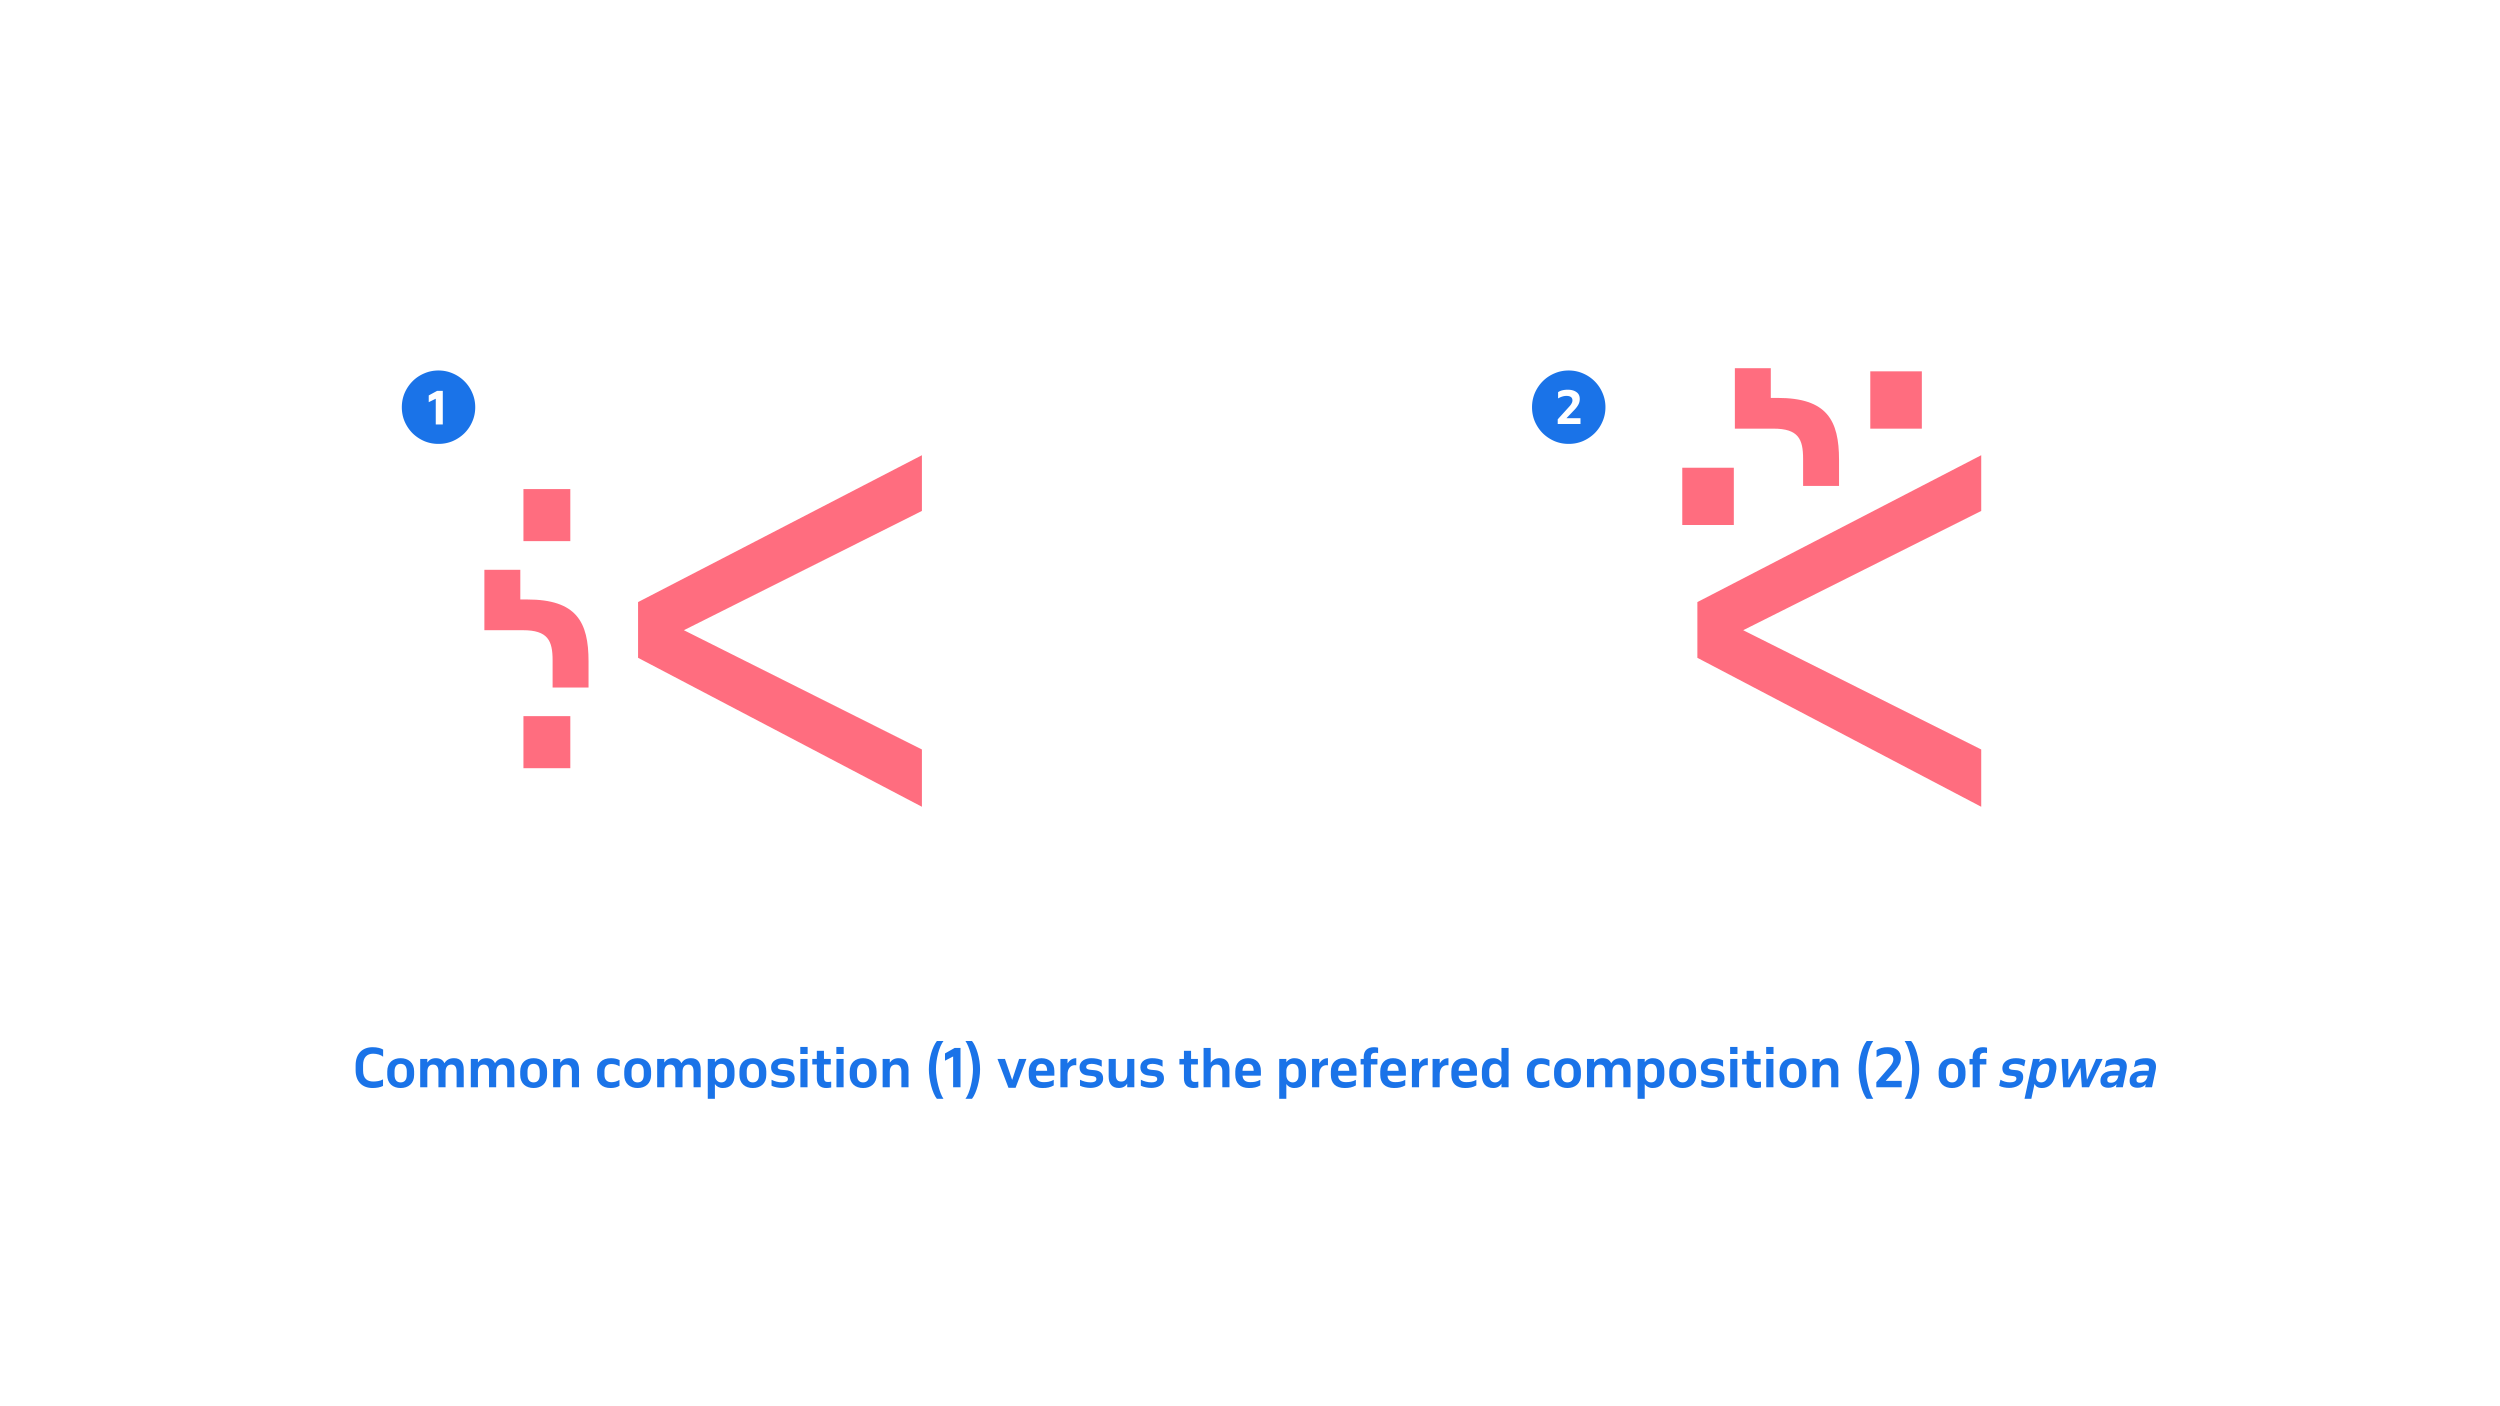 <svg xmlns="http://www.w3.org/2000/svg" width="1920" height="1080" fill="none"><path fill="#1A73E8" d="M336.752 340.914c-3.888 0-7.536-.72-10.944-2.16-3.408-1.488-6.408-3.504-9-6.048-2.544-2.592-4.56-5.592-6.048-9-1.44-3.408-2.16-7.056-2.16-10.944 0-3.888.72-7.536 2.16-10.944 1.488-3.408 3.504-6.408 6.048-9a28.035 28.035 0 0 1 9-6.048c3.408-1.488 7.056-2.232 10.944-2.232 3.888 0 7.536.744 10.944 2.232a28.035 28.035 0 0 1 9 6.048 28.035 28.035 0 0 1 6.048 9c1.488 3.408 2.232 7.056 2.232 10.944 0 3.888-.744 7.536-2.232 10.944a28.035 28.035 0 0 1-6.048 9c-2.592 2.544-5.592 4.56-9 6.048-3.408 1.44-7.056 2.16-10.944 2.16Zm-2.088-14.904h5.4v-25.848h-4.32l-6.48 3.528v5.184l5.4-2.664v19.8ZM1204.75 284.538c3.89 0 7.54.744 10.95 2.232a28.21 28.21 0 0 1 9 6.048 28.045 28.045 0 0 1 6.04 9c1.49 3.408 2.24 7.056 2.24 10.944 0 3.888-.75 7.536-2.24 10.944a28.045 28.045 0 0 1-6.04 9c-2.6 2.544-5.6 4.56-9 6.048-3.41 1.44-7.06 2.16-10.95 2.16-3.89 0-7.53-.72-10.94-2.16-3.41-1.488-6.41-3.504-9-6.048-2.55-2.592-4.56-5.592-6.05-9-1.44-3.408-2.16-7.056-2.16-10.944 0-3.888.72-7.536 2.16-10.944 1.49-3.408 3.5-6.408 6.05-9a27.992 27.992 0 0 1 9-6.048c3.41-1.488 7.05-2.232 10.94-2.232Zm9.07 41.112v-4.464h-10.8l6.2-6.48c1.2-1.248 2.16-2.52 2.88-3.816.76-1.344 1.15-2.832 1.15-4.464 0-2.4-.87-4.176-2.59-5.328-1.68-1.2-3.92-1.8-6.7-1.8-1.34 0-2.66.144-3.96.432-1.25.288-2.38.768-3.38 1.44v4.824c1.15-.672 2.23-1.152 3.24-1.44 1.05-.336 2.08-.504 3.09-.504 3.12 0 4.68 1.152 4.68 3.456 0 .768-.21 1.536-.65 2.304-.38.768-.93 1.536-1.65 2.304l-9 9.936v3.6h17.49Z"/><path fill="#FF6D7F" d="M402 415.6h36v-40h-36v40Zm-2.4 44.8v-22.8H372V484h29.6c19.2 0 22.8 8 22.8 23.2V528H452v-20c0-30.4-9.2-47.6-47.2-47.6h-5.2ZM402 590h36v-40h-36v40Zm306.031-197.6v-42.8l-218 112.8v42.8l218 114.4v-44l-182.8-91.6 182.8-91.6Zm651.949-86.8v-22.8h-27.6v46.4h29.6c19.2 0 22.8 8 22.8 23.2v20.8h27.6v-20c0-30.4-9.2-47.6-47.2-47.6h-5.2Zm116 23.6v-44h-39.6v44h39.6Zm45.6 63.2v-42.8l-218 112.8v42.8l218 114.4v-44l-182.8-91.6 182.8-91.6Zm-190 10.8v-44h-39.6v44h39.6Z"/><path fill="#1A73E8" d="M294.24 806.08c-1.56-1-4.48-1.84-8.04-1.84-7.8 0-13.08 4.88-13.08 13.96v3.68c0 9.08 5.32 13.72 13.04 13.72 2.88 0 5.96-.52 8-1.6v-5.04c-2.2 1.32-5.28 1.64-7.52 1.64-4.6 0-7.8-2.24-7.8-8.44v-4.24c0-5.88 3-8.68 7.72-8.68 3 0 5.96.88 7.68 2.32v-5.48Zm3.171 19.4c0 6.8 4.48 10.12 10.28 10.12 5.8 0 10.36-3.32 10.36-10.12v-2.64c0-6.84-4.56-10.16-10.36-10.16s-10.28 3.32-10.28 10.16v2.64Zm5.6-2.68c0-3.92 1.76-5.76 4.68-5.76s4.72 1.84 4.72 5.76v2.68c0 3.92-1.8 5.8-4.72 5.8s-4.68-1.88-4.68-5.8v-2.68Zm19.695 12.2h5.48v-11.92c0-3.64 1.64-5.48 4.44-5.48 2.6 0 4.08 1.64 4.08 5.36V835h5.48v-11.92c0-3.68 1.72-5.48 4.44-5.48 2.6 0 4.04 1.64 4.04 5.36V835h5.48v-13.56c0-5.6-2.36-8.76-7.44-8.76-3.6 0-5.88 1.36-7.4 3.88-1.08-2.52-3.24-3.88-6.6-3.88-3.12 0-5.16 1.28-6.52 3.32v-2.76h-5.48V835Zm38.867 0h5.48v-11.92c0-3.64 1.64-5.48 4.44-5.48 2.6 0 4.08 1.64 4.08 5.36V835h5.48v-11.92c0-3.68 1.72-5.48 4.44-5.48 2.6 0 4.04 1.64 4.04 5.36V835h5.48v-13.56c0-5.6-2.36-8.76-7.44-8.76-3.6 0-5.88 1.36-7.4 3.88-1.08-2.52-3.24-3.88-6.6-3.88-3.12 0-5.16 1.28-6.52 3.32v-2.76h-5.48V835Zm37.948-9.52c0 6.8 4.48 10.12 10.28 10.12 5.8 0 10.36-3.32 10.36-10.12v-2.64c0-6.84-4.56-10.16-10.36-10.16s-10.28 3.32-10.28 10.16v2.64Zm5.6-2.68c0-3.92 1.76-5.76 4.68-5.76s4.72 1.84 4.72 5.76v2.68c0 3.92-1.8 5.8-4.72 5.8s-4.68-1.88-4.68-5.8v-2.68Zm19.695 12.2h5.48v-11.88c0-4 1.92-5.52 4.68-5.52 2.6 0 4.24 1.64 4.24 5.36V835h5.48v-13.56c0-5.6-2.56-8.76-7.64-8.76-3.2 0-5.32 1.36-6.76 3.44v-2.88h-5.48V835Zm44.447-22.32c-7.08 0-10.68 4-10.68 10.16v2.64c0 6.4 3.68 10.12 10.4 10.12 2.84 0 5.12-.64 6.76-1.72v-4.52c-2.24 1.32-4.24 1.76-6.24 1.76-3.24 0-5.28-1.88-5.28-5.44v-3c0-3.76 2-5.52 5.32-5.52 1.92 0 4.08.44 6.32 1.8v-4.8c-2.12-1.12-4.52-1.48-6.6-1.48Zm10.14 12.8c0 6.8 4.48 10.12 10.28 10.12 5.8 0 10.36-3.32 10.36-10.12v-2.64c0-6.84-4.56-10.16-10.36-10.16s-10.28 3.32-10.28 10.16v2.64Zm5.6-2.68c0-3.92 1.76-5.76 4.68-5.76s4.72 1.84 4.72 5.76v2.68c0 3.92-1.8 5.8-4.72 5.8s-4.68-1.88-4.68-5.8v-2.68Zm19.695 12.2h5.48v-11.92c0-3.64 1.64-5.48 4.44-5.48 2.6 0 4.08 1.64 4.08 5.36V835h5.48v-11.92c0-3.68 1.72-5.48 4.44-5.48 2.6 0 4.04 1.64 4.04 5.36V835h5.48v-13.56c0-5.6-2.36-8.76-7.44-8.76-3.6 0-5.88 1.36-7.4 3.88-1.08-2.52-3.24-3.88-6.6-3.88-3.12 0-5.16 1.28-6.52 3.32v-2.76h-5.48V835Zm38.868 8.88h5.48V832.6c1.32 1.8 3.28 3 6.08 3 5.72 0 9-3.36 9-9.96v-3c0-6.16-3.04-9.96-8.84-9.96-2.88 0-4.92 1.2-6.24 3.04v-2.48h-5.48v30.64Zm5.48-18.04v-4c.24-3 2.32-4.8 4.76-4.8 2.88 0 4.64 1.84 4.64 5.4v3.4c0 3.56-1.72 5.44-4.56 5.44s-4.84-2.4-4.84-5.44Zm18.834-.36c0 6.8 4.48 10.12 10.28 10.12 5.8 0 10.36-3.32 10.36-10.12v-2.64c0-6.84-4.56-10.16-10.36-10.16s-10.28 3.32-10.28 10.16v2.64Zm5.6-2.68c0-3.92 1.76-5.76 4.68-5.76s4.72 1.84 4.72 5.76v2.68c0 3.92-1.8 5.8-4.72 5.8s-4.68-1.88-4.68-5.8v-2.68Zm19.055 11.04c2.08 1.08 5.52 1.68 8.04 1.68 4.56 0 9.72-1.88 9.72-7.24 0-4.36-2.72-6.04-6.76-6.4l-2.68-.24c-2.08-.2-3.56-.56-3.56-2.2 0-1.56 1.48-2.4 4.16-2.4 2.48 0 5.44.8 7.76 2.16v-4.84c-1.84-1.08-4.96-1.68-7.96-1.68-4.48 0-9.08 2.04-9.08 6.92 0 4.68 3.24 6.12 6.64 6.44l2.8.32c2.2.2 3.48.72 3.48 2.4 0 1.72-1.8 2.48-4.36 2.48-3.04 0-5.8-.8-8.2-2v4.6Zm22.083-24.36h5.64v-5.44h-5.64v5.44Zm.08 25.52h5.48v-21.76h-5.48V835Zm12.614-6.8c0 4.72 2.52 7.4 7.32 7.4 1.24 0 2.8-.2 3.72-.44v-4.48c-.72.2-1.72.28-2.52.28-2.12 0-3.04-.84-3.04-3.56v-9.88h5.24v-4.28h-5.24V807h-5.48v6.24h-3.48v4.28h3.48v10.68Zm15.002-18.72h5.64v-5.44h-5.64v5.44Zm.08 25.52h5.48v-21.76h-5.48V835Zm10.174-9.52c0 6.8 4.48 10.12 10.28 10.12 5.8 0 10.36-3.32 10.36-10.12v-2.64c0-6.84-4.56-10.16-10.36-10.16s-10.28 3.32-10.28 10.16v2.64Zm5.6-2.68c0-3.92 1.76-5.76 4.68-5.76s4.72 1.84 4.72 5.76v2.68c0 3.92-1.8 5.8-4.72 5.8s-4.68-1.88-4.68-5.8v-2.68Zm19.695 12.2h5.48v-11.88c0-4 1.92-5.52 4.68-5.52 2.6 0 4.24 1.64 4.24 5.36V835h5.48v-13.56c0-5.6-2.56-8.76-7.64-8.76-3.2 0-5.32 1.36-6.76 3.44v-2.88h-5.48V835Zm41.647 8.88h5.08c-2.92-4.16-5.8-15-5.8-22.76 0-7.72 2.52-17.48 5.8-21.64h-5.08c-3.52 4.56-6.16 13.4-6.16 21.64 0 8.28 2.76 18.68 6.16 22.76Zm6.243-29.28 6.24-3.24V835h5.68v-30.2h-4.48l-7.44 4.24v5.56Zm20.726-15.12h-5.04c2.92 4.16 5.8 13.92 5.8 21.68 0 7.72-2.52 18.56-5.8 22.72h5.04c3.52-4.56 6.2-14.48 6.2-22.72 0-8.28-2.8-17.6-6.2-21.68Zm41.808 13.76h-5.639l-5.32 16.12-5.52-16.12h-5.76l8.44 22.16h5.48l8.319-22.16Zm11.581-.56c-5.801 0-9.8 3.72-9.8 10.16v2.64c0 6.56 3.84 10.12 10.56 10.12 3.6 0 6-.52 8.64-2v-4.28c-2.96 1.56-5.12 1.76-7.76 1.76-3.48 0-5.64-1.48-5.88-4.96h14.12v-3.52c0-6.64-4.08-9.92-9.88-9.92Zm0 4.36c2.88 0 4.28 1.64 4.32 5.32h-8.56c.08-3.52 1.56-5.32 4.24-5.32ZM814.386 835h5.48v-10c.04-4.16 2.24-6.96 5.6-6.96.4 0 .76.04 1.12.12v-5.48c-3.08 0-5.32 1.68-6.72 4.04v-3.48h-5.48V835Zm15.063-1.16c2.08 1.08 5.52 1.68 8.04 1.68 4.56 0 9.72-1.88 9.72-7.24 0-4.36-2.72-6.04-6.76-6.4l-2.68-.24c-2.08-.2-3.56-.56-3.56-2.2 0-1.56 1.48-2.4 4.16-2.4 2.48 0 5.44.8 7.76 2.16v-4.84c-1.84-1.08-4.96-1.68-7.96-1.68-4.48 0-9.08 2.04-9.08 6.92 0 4.68 3.24 6.12 6.64 6.44l2.8.32c2.2.2 3.48.72 3.48 2.4 0 1.72-1.8 2.48-4.36 2.48-3.04 0-5.8-.8-8.2-2v4.6Zm22.003-20.6v13.6c0 5.6 2.681 8.72 7.761 8.72 3.12 0 5.16-1.24 6.48-3.28V835h5.48v-21.76h-5.48v11.84c0 3.64-1.72 5.56-4.56 5.56-2.6 0-4.2-1.4-4.2-5.12v-12.28h-5.481Zm24.716 20.6c2.08 1.08 5.52 1.68 8.04 1.68 4.56 0 9.72-1.88 9.72-7.24 0-4.36-2.72-6.04-6.76-6.4l-2.68-.24c-2.08-.2-3.56-.56-3.56-2.2 0-1.56 1.48-2.4 4.16-2.4 2.48 0 5.44.8 7.76 2.16v-4.84c-1.84-1.08-4.96-1.68-7.96-1.68-4.48 0-9.08 2.04-9.08 6.92 0 4.68 3.24 6.12 6.64 6.44l2.8.32c2.2.2 3.48.72 3.48 2.4 0 1.72-1.8 2.48-4.36 2.48-3.04 0-5.8-.8-8.2-2v4.6Zm33.097-5.64c0 4.72 2.52 7.4 7.32 7.4 1.24 0 2.8-.2 3.72-.44v-4.48c-.72.2-1.72.28-2.52.28-2.12 0-3.04-.84-3.04-3.56v-9.88h5.24v-4.28h-5.24V807h-5.48v6.24h-3.48v4.28h3.48v10.68Zm15.082 6.8h5.48v-11.8c0-4 1.84-5.6 4.68-5.6 2.6 0 4.24 1.64 4.24 5.36V835h5.48v-13.56c0-5.6-2.56-8.76-7.64-8.76-3.2 0-5.32 1.36-6.76 3.44V804.8h-5.48V835Zm34.153-22.32c-5.8 0-9.8 3.72-9.8 10.16v2.64c0 6.56 3.84 10.12 10.56 10.12 3.6 0 6-.52 8.64-2v-4.28c-2.96 1.56-5.12 1.76-7.76 1.76-3.48 0-5.64-1.48-5.88-4.96h14.12v-3.52c0-6.64-4.08-9.92-9.88-9.92Zm0 4.36c2.88 0 4.28 1.64 4.32 5.32h-8.56c.08-3.52 1.56-5.32 4.24-5.32Zm23.933 26.84h5.48V832.6c1.32 1.8 3.28 3 6.08 3 5.72 0 8.997-3.36 8.997-9.96v-3c0-6.16-3.037-9.96-8.837-9.96-2.88 0-4.92 1.2-6.24 3.04v-2.48h-5.48v30.64Zm5.48-18.04v-4c.24-3 2.32-4.8 4.76-4.8 2.88 0 4.64 1.84 4.64 5.4v3.4c0 3.56-1.72 5.44-4.56 5.44s-4.84-2.4-4.84-5.44Zm19.757 9.16h5.48v-10c.04-4.16 2.24-6.96 5.6-6.96.4 0 .76.04 1.12.12v-5.48c-3.08 0-5.32 1.68-6.72 4.04v-3.48h-5.48V835Zm24.23-22.32c-5.8 0-9.8 3.72-9.8 10.16v2.64c0 6.56 3.84 10.12 10.56 10.12 3.6 0 6-.52 8.64-2v-4.28c-2.96 1.56-5.12 1.76-7.76 1.76-3.48 0-5.64-1.48-5.88-4.96h14.12v-3.52c0-6.64-4.08-9.92-9.88-9.92Zm0 4.36c2.88 0 4.28 1.64 4.32 5.32h-8.56c.08-3.52 1.56-5.32 4.24-5.32Zm15.44 17.96h5.48v-17.48h5.04v-4.28h-5.04v-1.12c0-2.76 1.32-3.6 3.56-3.6.76 0 1.44.16 2 .32v-4.24c-.84-.24-2.08-.36-3.2-.36-4.92 0-7.84 2.64-7.84 7.36v1.64h-2.4v4.28h2.4V835Zm22.49-22.32c-5.8 0-9.8 3.72-9.8 10.16v2.64c0 6.56 3.84 10.12 10.56 10.12 3.6 0 6-.52 8.64-2v-4.28c-2.96 1.56-5.12 1.76-7.76 1.76-3.48 0-5.64-1.48-5.88-4.96h14.12v-3.52c0-6.64-4.08-9.92-9.88-9.92Zm0 4.36c2.88 0 4.28 1.64 4.32 5.32h-8.56c.08-3.52 1.56-5.32 4.24-5.32Zm14.52 17.96h5.48v-10c.04-4.16 2.24-6.96 5.6-6.96.4 0 .76.04 1.12.12v-5.48c-3.08 0-5.32 1.68-6.72 4.04v-3.48h-5.48V835Zm15.86 0h5.48v-10c.04-4.16 2.24-6.96 5.6-6.96.4 0 .76.04 1.12.12v-5.48c-3.08 0-5.32 1.68-6.72 4.04v-3.48h-5.48V835Zm24.23-22.32c-5.8 0-9.8 3.72-9.8 10.16v2.64c0 6.56 3.84 10.12 10.56 10.12 3.6 0 6-.52 8.64-2v-4.28c-2.96 1.56-5.12 1.76-7.76 1.76-3.48 0-5.64-1.48-5.88-4.96h14.12v-3.52c0-6.64-4.08-9.92-9.88-9.92Zm0 4.36c2.88 0 4.28 1.64 4.32 5.32h-8.56c.08-3.52 1.56-5.32 4.24-5.32Zm22.44 18.56c2.96 0 4.92-1.32 6.24-3.32V835h5.48v-30.2h-5.48v10.92c-1.32-1.84-3.36-3.04-6.24-3.04-5.8 0-8.8 3.8-8.8 9.96v3c0 6.6 3.08 9.96 8.8 9.96Zm-3.16-9.76v-3.4c0-3.56 1.8-5.4 4.64-5.4 2.4 0 4.44 1.72 4.76 4.6v4.2c0 3.04-1.96 5.44-4.84 5.44-2.84 0-4.56-1.88-4.56-5.44Zm39.64-13.16c-7.08 0-10.68 4-10.68 10.16v2.64c0 6.4 3.68 10.12 10.4 10.12 2.84 0 5.12-.64 6.76-1.72v-4.52c-2.24 1.32-4.24 1.76-6.24 1.76-3.24 0-5.28-1.88-5.28-5.44v-3c0-3.76 2-5.52 5.32-5.52 1.92 0 4.08.44 6.32 1.8v-4.8c-2.12-1.12-4.52-1.48-6.6-1.48Zm10.15 12.8c0 6.8 4.48 10.12 10.28 10.12 5.8 0 10.36-3.32 10.36-10.12v-2.64c0-6.84-4.56-10.16-10.36-10.16s-10.28 3.32-10.28 10.16v2.64Zm5.6-2.68c0-3.92 1.76-5.76 4.68-5.76s4.72 1.84 4.72 5.76v2.68c0 3.92-1.8 5.8-4.72 5.8s-4.68-1.88-4.68-5.8v-2.68Zm19.69 12.2h5.48v-11.92c0-3.64 1.64-5.48 4.44-5.48 2.6 0 4.08 1.64 4.08 5.36V835h5.48v-11.92c0-3.68 1.72-5.48 4.44-5.48 2.6 0 4.04 1.64 4.04 5.36V835h5.48v-13.56c0-5.6-2.36-8.76-7.44-8.76-3.6 0-5.88 1.36-7.4 3.88-1.08-2.52-3.24-3.88-6.6-3.88-3.12 0-5.16 1.28-6.52 3.32v-2.76h-5.48V835Zm38.87 8.88h5.48V832.6c1.32 1.8 3.28 3 6.08 3 5.72 0 9-3.36 9-9.96v-3c0-6.16-3.04-9.96-8.84-9.96-2.88 0-4.92 1.2-6.24 3.04v-2.48h-5.48v30.64Zm5.48-18.04v-4c.24-3 2.32-4.8 4.76-4.8 2.88 0 4.64 1.84 4.64 5.4v3.4c0 3.56-1.72 5.44-4.56 5.44s-4.84-2.4-4.84-5.44Zm18.83-.36c0 6.8 4.48 10.12 10.28 10.12 5.8 0 10.36-3.32 10.36-10.12v-2.64c0-6.84-4.56-10.16-10.36-10.16s-10.28 3.32-10.28 10.16v2.64Zm5.6-2.68c0-3.92 1.76-5.76 4.68-5.76s4.72 1.84 4.72 5.76v2.68c0 3.92-1.8 5.8-4.72 5.8s-4.68-1.88-4.68-5.8v-2.68Zm19.06 11.04c2.08 1.08 5.52 1.68 8.04 1.68 4.56 0 9.72-1.88 9.72-7.24 0-4.36-2.72-6.04-6.76-6.4l-2.68-.24c-2.08-.2-3.56-.56-3.56-2.2 0-1.56 1.48-2.4 4.16-2.4 2.48 0 5.44.8 7.76 2.16v-4.84c-1.84-1.08-4.96-1.68-7.96-1.68-4.48 0-9.08 2.04-9.08 6.92 0 4.68 3.24 6.12 6.64 6.44l2.8.32c2.2.2 3.48.72 3.48 2.4 0 1.72-1.8 2.48-4.36 2.48-3.04 0-5.8-.8-8.2-2v4.6Zm22.08-24.36h5.64v-5.44h-5.64v5.44Zm.08 25.52h5.48v-21.76h-5.48V835Zm12.61-6.8c0 4.72 2.52 7.4 7.32 7.4 1.24 0 2.8-.2 3.72-.44v-4.48c-.72.2-1.72.28-2.52.28-2.12 0-3.04-.84-3.04-3.56v-9.88h5.24v-4.28h-5.24V807h-5.48v6.24h-3.48v4.28h3.48v10.68Zm15.01-18.72h5.64v-5.44h-5.64v5.44Zm.08 25.52h5.48v-21.76h-5.48V835Zm10.17-9.52c0 6.8 4.48 10.12 10.28 10.12 5.8 0 10.36-3.32 10.36-10.12v-2.64c0-6.84-4.56-10.16-10.36-10.16s-10.28 3.32-10.28 10.16v2.64Zm5.6-2.68c0-3.92 1.76-5.76 4.68-5.76s4.72 1.84 4.72 5.76v2.68c0 3.92-1.8 5.8-4.72 5.8s-4.68-1.88-4.68-5.8v-2.68Zm19.69 12.2h5.48v-11.88c0-4 1.92-5.52 4.68-5.52 2.6 0 4.24 1.64 4.24 5.36V835h5.48v-13.56c0-5.6-2.56-8.76-7.64-8.76-3.2 0-5.32 1.36-6.76 3.44v-2.88h-5.48V835Zm41.65 8.88h5.08c-2.92-4.16-5.8-15-5.8-22.76 0-7.72 2.52-17.48 5.8-21.64h-5.08c-3.52 4.56-6.16 13.4-6.16 21.64 0 8.28 2.76 18.68 6.16 22.76Zm15.24-34.56c3.28 0 5.24 1.36 5.24 4.24 0 1.76-1.08 3.8-2.8 5.76l-10.28 11.8V835h19.48v-4.88h-12.28l7.08-7.96c2.64-2.92 4.6-6 4.6-9.56 0-5.68-4-8.36-10.16-8.36-3.44 0-6.2.72-8.52 2.32v5.32c2.88-1.84 5-2.56 7.64-2.56Zm18.92-9.84h-5.04c2.92 4.16 5.8 13.92 5.8 21.68 0 7.72-2.52 18.56-5.8 22.72h5.04c3.52-4.56 6.2-14.48 6.2-22.72 0-8.28-2.8-17.6-6.2-21.68Zm21.09 26c0 6.8 4.48 10.12 10.28 10.12 5.8 0 10.36-3.32 10.36-10.12v-2.64c0-6.84-4.56-10.16-10.36-10.16s-10.28 3.32-10.28 10.16v2.64Zm5.6-2.68c0-3.92 1.76-5.76 4.68-5.76s4.72 1.84 4.72 5.76v2.68c0 3.92-1.8 5.8-4.72 5.8s-4.68-1.88-4.68-5.8v-2.68ZM1515 835h5.48v-17.48h5.04v-4.28h-5.04v-1.12c0-2.76 1.32-3.6 3.56-3.6.76 0 1.44.16 2 .32v-4.24c-.84-.24-2.08-.36-3.2-.36-4.92 0-7.84 2.64-7.84 7.36v1.64h-2.4v4.28h2.4V835Zm20.34-1.16c1.8 1.08 5.12 1.68 7.72 1.68 4.8 0 10.76-2.24 10.76-8.36 0-3.56-2.08-4.96-5.36-5.28l-2.56-.24c-1.68-.16-3-.44-3-1.88 0-1.64 1.64-2.72 4.52-2.72 2.44 0 5.08.6 7.16 1.92l.92-4.6c-1.52-1.12-4.6-1.68-7.2-1.68-5 0-10.48 2.16-10.48 7.84 0 3.8 2.52 5.28 5.24 5.52l2.6.32c1.8.16 2.92.56 2.92 2.04 0 1.88-1.96 2.84-4.88 2.84-2.68 0-5.28-.76-7.36-2l-1 4.6Zm19.49 10.04h5.24l2.44-11.4c.96 1.96 2.72 3.12 5.72 3.12 4.72 0 8.72-2.88 10.08-9.48l.64-3c1.32-6.16-.68-10.44-6.12-10.44-2.84 0-5.08 1.16-6.76 3l.52-2.44h-5.24l-6.52 30.64Zm15.6-26.84c2.88 0 4 2 3.24 5.64l-.72 3.4c-.76 3.64-2.96 5.2-5.36 5.2-2.84 0-4.16-2.16-3.76-5.04l.96-4.52c.92-2.92 3.2-4.68 5.64-4.68Zm44.39-3.8h-5.04l-7 16-1.36-16h-4.6l-8.28 16.12-.16-16.12h-5.08l1.2 21.76h5.4l7.84-15.16 1.12 15.16h5.52l10.44-21.76Zm15.5 21.76 2.72-12.88c.96-4.44.44-9.44-7.24-9.44-3.28 0-5.6.56-8.24 2.04l-1.04 4.96c2.8-1.48 5.16-2.12 7.56-2.12 4.4 0 4.2 2.2 3.64 4.8h-4.24c-7.16 0-10.36 3.2-10.36 7.68 0 3.68 2.36 5.36 6.16 5.36 2.68 0 4.68-.8 6.28-2.8l-.52 2.4h5.28Zm-9.24-3.44c-1.92 0-2.72-.68-2.72-2.28 0-2.92 2.8-3.24 5-3.24h3.6l-.2.96c-.92 3.56-3.36 4.56-5.68 4.56Zm31.66 3.44 2.72-12.88c.96-4.44.44-9.44-7.24-9.44-3.28 0-5.6.56-8.24 2.04l-1.04 4.96c2.8-1.48 5.16-2.12 7.56-2.12 4.4 0 4.2 2.2 3.64 4.8h-4.24c-7.16 0-10.36 3.2-10.36 7.68 0 3.68 2.36 5.36 6.16 5.36 2.68 0 4.68-.8 6.28-2.8l-.52 2.4h5.28Zm-9.24-3.44c-1.92 0-2.72-.68-2.72-2.28 0-2.92 2.8-3.24 5-3.24h3.6l-.2.96c-.92 3.56-3.36 4.56-5.68 4.56Z"/></svg>